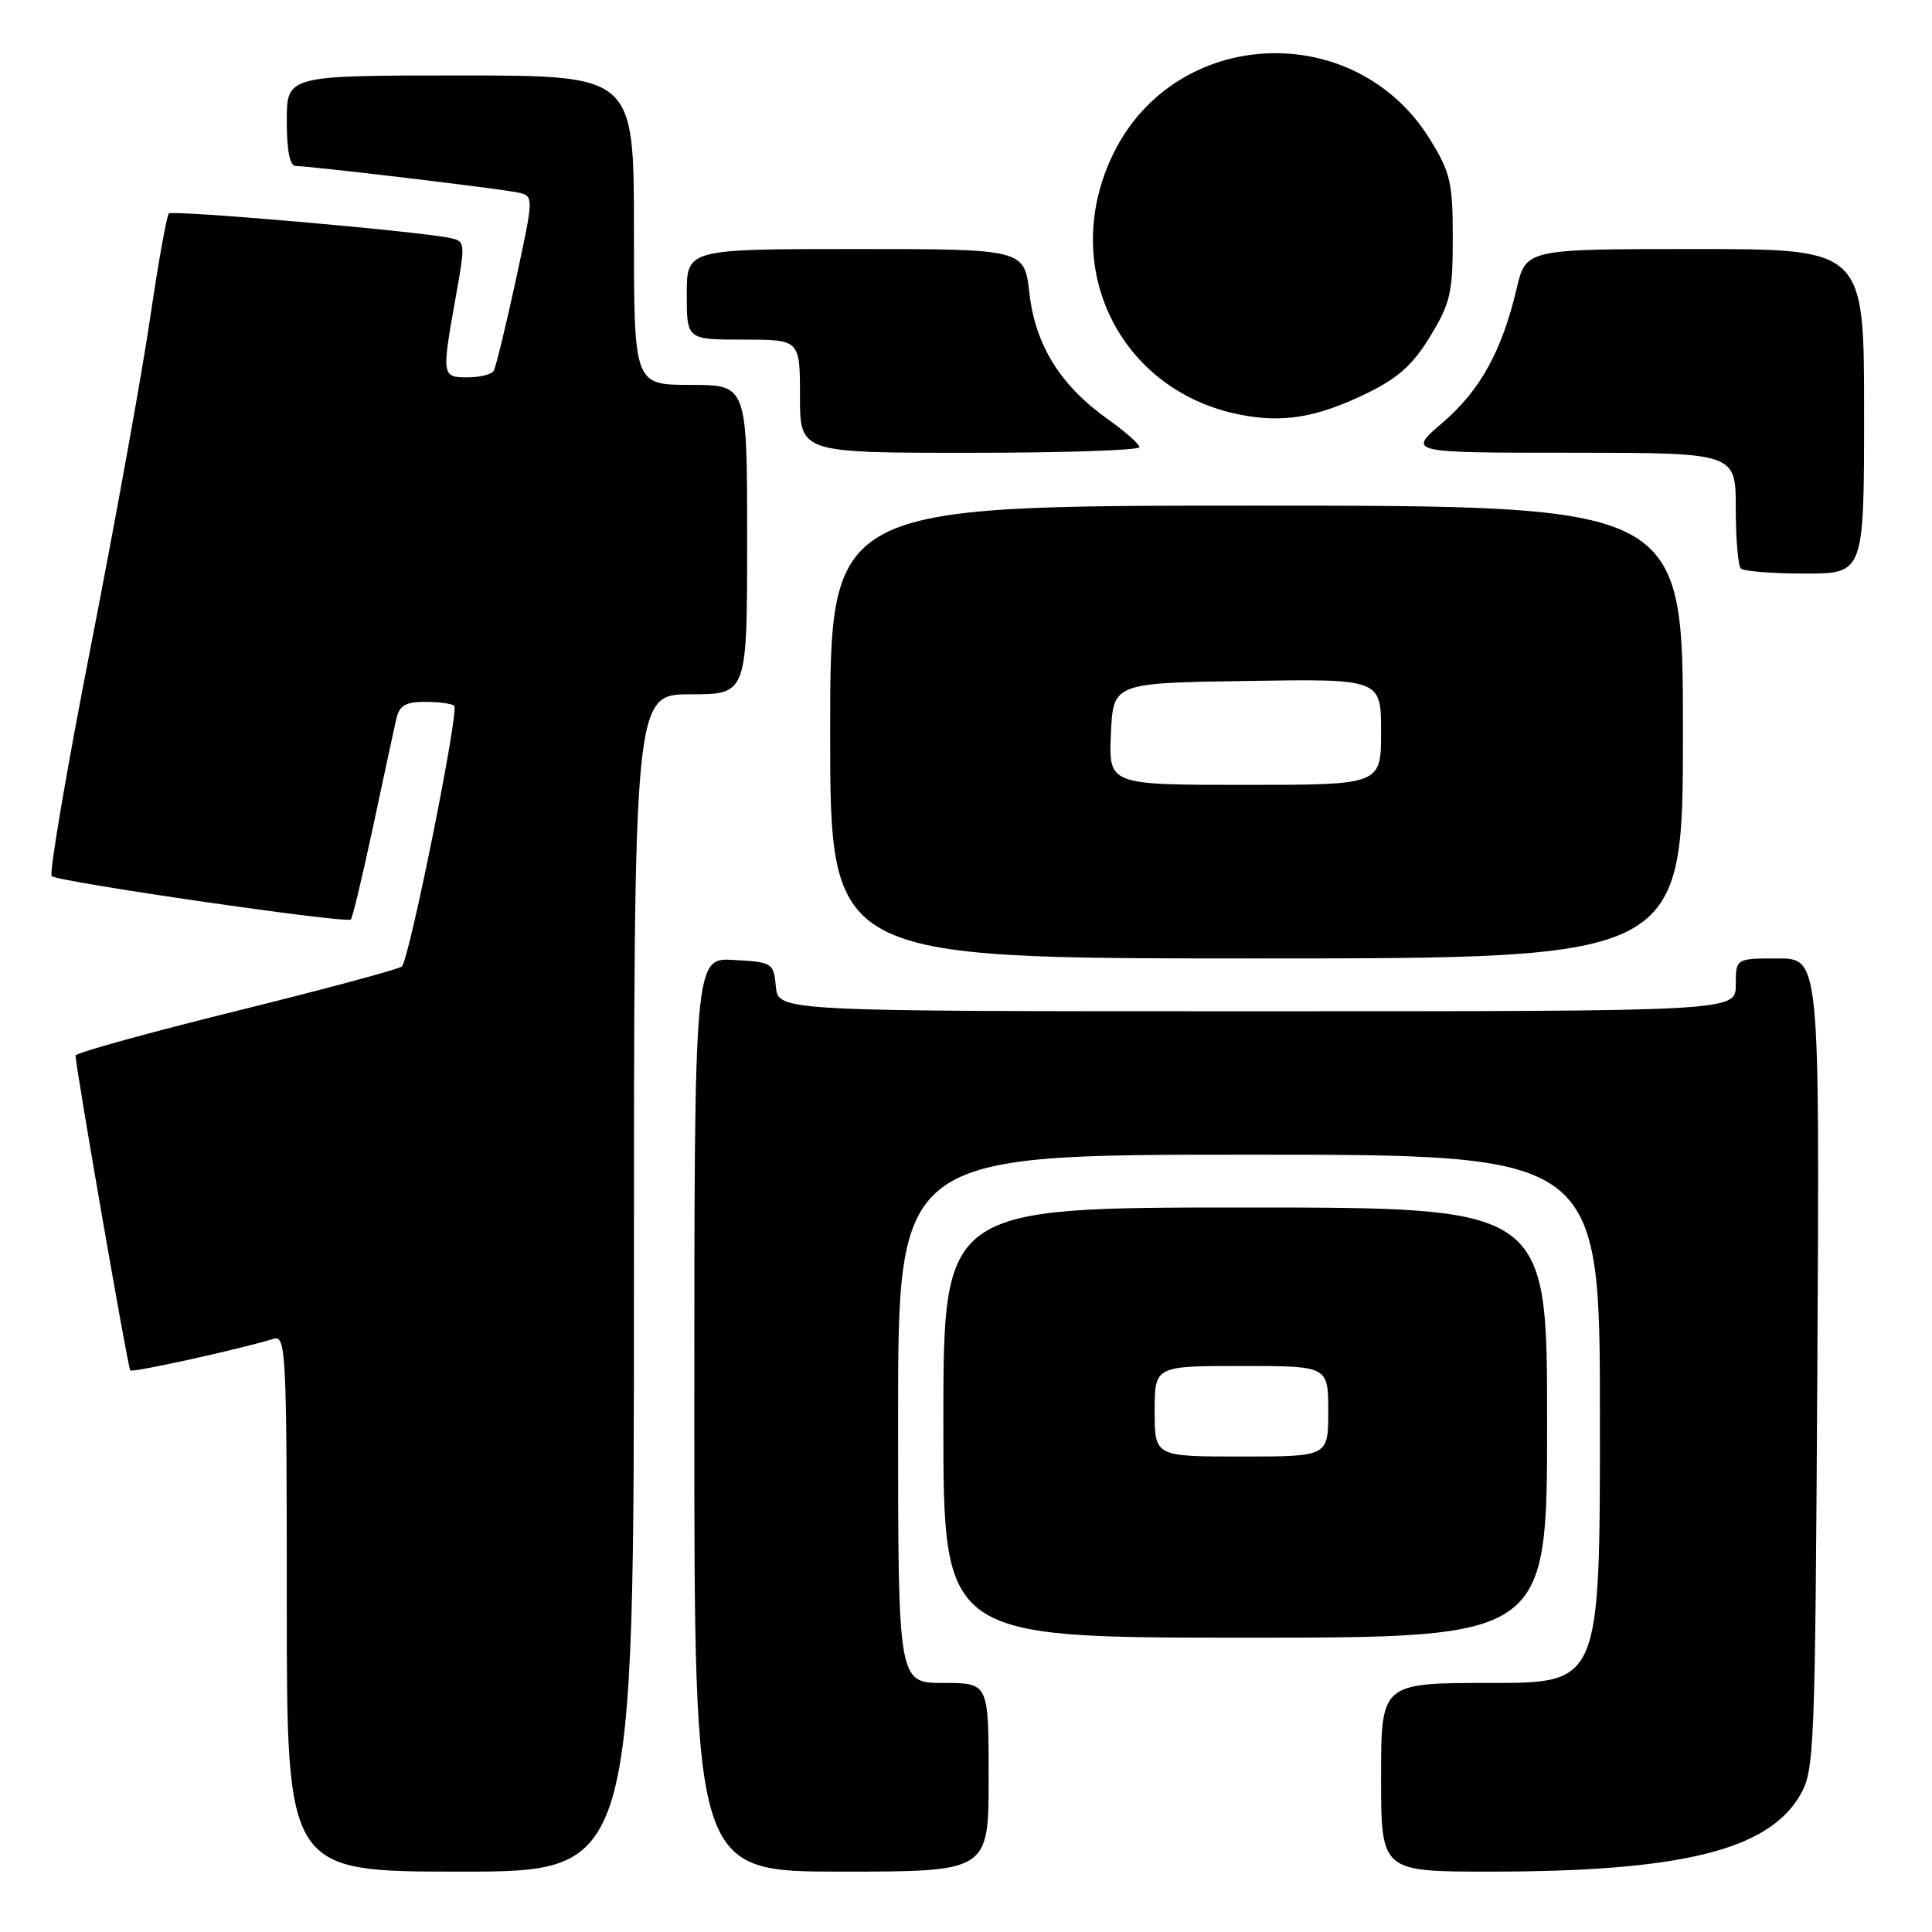 <?xml version="1.0" encoding="UTF-8" standalone="no"?>
<!DOCTYPE svg PUBLIC "-//W3C//DTD SVG 1.1//EN" "http://www.w3.org/Graphics/SVG/1.1/DTD/svg11.dtd" >
<svg xmlns="http://www.w3.org/2000/svg" xmlns:xlink="http://www.w3.org/1999/xlink" version="1.1" viewBox="0 0 256 256">
 <g >
 <path fill="currentColor"
d=" M 84.00 170.00 C 84.00 92.00 84.00 92.00 91.50 92.00 C 99.00 92.00 99.00 92.00 99.00 71.50 C 99.00 51.00 99.00 51.00 91.50 51.00 C 84.00 51.00 84.00 51.00 84.00 30.50 C 84.00 10.00 84.00 10.00 61.00 10.00 C 38.00 10.00 38.00 10.00 38.00 16.00 C 38.00 20.03 38.40 22.00 39.21 22.00 C 41.14 22.00 66.28 25.00 68.62 25.51 C 70.75 25.98 70.75 25.98 68.34 37.14 C 67.01 43.28 65.69 48.69 65.41 49.15 C 65.12 49.62 63.56 50.00 61.94 50.00 C 58.53 50.00 58.51 49.83 60.41 39.23 C 61.68 32.14 61.66 31.95 59.60 31.53 C 55.19 30.61 22.86 27.80 22.37 28.29 C 22.09 28.58 20.97 34.82 19.89 42.16 C 18.81 49.50 15.29 69.00 12.06 85.50 C 8.83 102.00 6.49 115.77 6.85 116.09 C 7.67 116.85 45.94 122.40 46.49 121.84 C 46.71 121.62 48.04 116.05 49.45 109.47 C 50.85 102.89 52.23 96.49 52.51 95.25 C 52.93 93.47 53.74 93.00 56.35 93.00 C 58.18 93.00 59.90 93.24 60.19 93.52 C 60.86 94.20 54.23 127.20 53.24 128.07 C 52.83 128.43 42.94 131.09 31.25 133.98 C 19.56 136.87 10.01 139.52 10.01 139.87 C 10.05 141.53 16.95 181.28 17.26 181.59 C 17.57 181.91 31.83 178.76 36.25 177.40 C 37.89 176.90 38.00 179.02 38.00 212.43 C 38.00 248.00 38.00 248.00 61.00 248.00 C 84.00 248.00 84.00 248.00 84.00 170.00 Z  M 131.00 235.50 C 131.00 223.00 131.00 223.00 125.00 223.00 C 119.00 223.00 119.00 223.00 119.00 188.00 C 119.00 153.00 119.00 153.00 165.50 153.00 C 212.00 153.00 212.00 153.00 212.00 188.00 C 212.00 223.00 212.00 223.00 197.50 223.00 C 183.00 223.00 183.00 223.00 183.00 235.50 C 183.00 248.00 183.00 248.00 197.43 248.00 C 222.69 248.00 234.23 245.17 238.48 237.94 C 240.43 234.62 240.51 232.58 240.81 180.75 C 241.11 127.00 241.11 127.00 235.56 127.00 C 230.00 127.00 230.00 127.00 230.00 130.50 C 230.00 134.00 230.00 134.00 166.56 134.00 C 103.13 134.00 103.13 134.00 102.81 130.75 C 102.51 127.58 102.37 127.49 97.25 127.20 C 92.00 126.90 92.00 126.90 92.00 187.45 C 92.00 248.00 92.00 248.00 111.50 248.00 C 131.00 248.00 131.00 248.00 131.00 235.50 Z  M 205.00 188.50 C 205.00 160.00 205.00 160.00 165.00 160.00 C 125.00 160.00 125.00 160.00 125.00 188.50 C 125.00 217.00 125.00 217.00 165.00 217.00 C 205.00 217.00 205.00 217.00 205.00 188.50 Z  M 223.00 97.00 C 223.00 67.00 223.00 67.00 166.50 67.00 C 110.00 67.00 110.00 67.00 110.00 97.00 C 110.00 127.00 110.00 127.00 166.50 127.00 C 223.00 127.00 223.00 127.00 223.00 97.00 Z  M 247.00 54.50 C 247.00 33.00 247.00 33.00 224.60 33.00 C 202.20 33.00 202.20 33.00 200.96 38.25 C 199.01 46.52 196.13 51.74 191.13 56.02 C 186.50 59.99 186.50 59.99 208.25 59.99 C 230.00 60.00 230.00 60.00 230.00 67.33 C 230.00 71.37 230.30 74.97 230.67 75.33 C 231.03 75.70 234.86 76.00 239.17 76.00 C 247.00 76.00 247.00 76.00 247.00 54.50 Z  M 150.98 59.25 C 150.97 58.84 149.13 57.21 146.89 55.62 C 140.55 51.14 137.19 45.77 136.41 38.90 C 135.74 33.00 135.74 33.00 113.37 33.00 C 91.00 33.00 91.00 33.00 91.00 39.00 C 91.00 45.00 91.00 45.00 98.50 45.00 C 106.00 45.00 106.00 45.00 106.00 52.50 C 106.00 60.00 106.00 60.00 128.50 60.00 C 140.88 60.00 150.99 59.66 150.98 59.25 Z  M 181.00 52.17 C 185.24 50.11 187.19 48.37 189.50 44.58 C 192.19 40.17 192.50 38.81 192.50 31.51 C 192.50 24.18 192.19 22.86 189.47 18.45 C 179.57 2.43 155.77 3.50 147.53 20.35 C 140.24 35.25 148.27 51.79 164.33 54.95 C 170.01 56.07 174.48 55.32 181.00 52.17 Z  M 153.00 187.00 C 153.00 181.00 153.00 181.00 164.50 181.00 C 176.00 181.00 176.00 181.00 176.00 187.00 C 176.00 193.00 176.00 193.00 164.50 193.00 C 153.00 193.00 153.00 193.00 153.00 187.00 Z  M 147.20 97.25 C 147.50 90.50 147.50 90.50 165.25 90.23 C 183.00 89.95 183.00 89.95 183.00 96.98 C 183.00 104.00 183.00 104.00 164.95 104.00 C 146.91 104.00 146.91 104.00 147.20 97.25 Z "/>
</g>
</svg>
